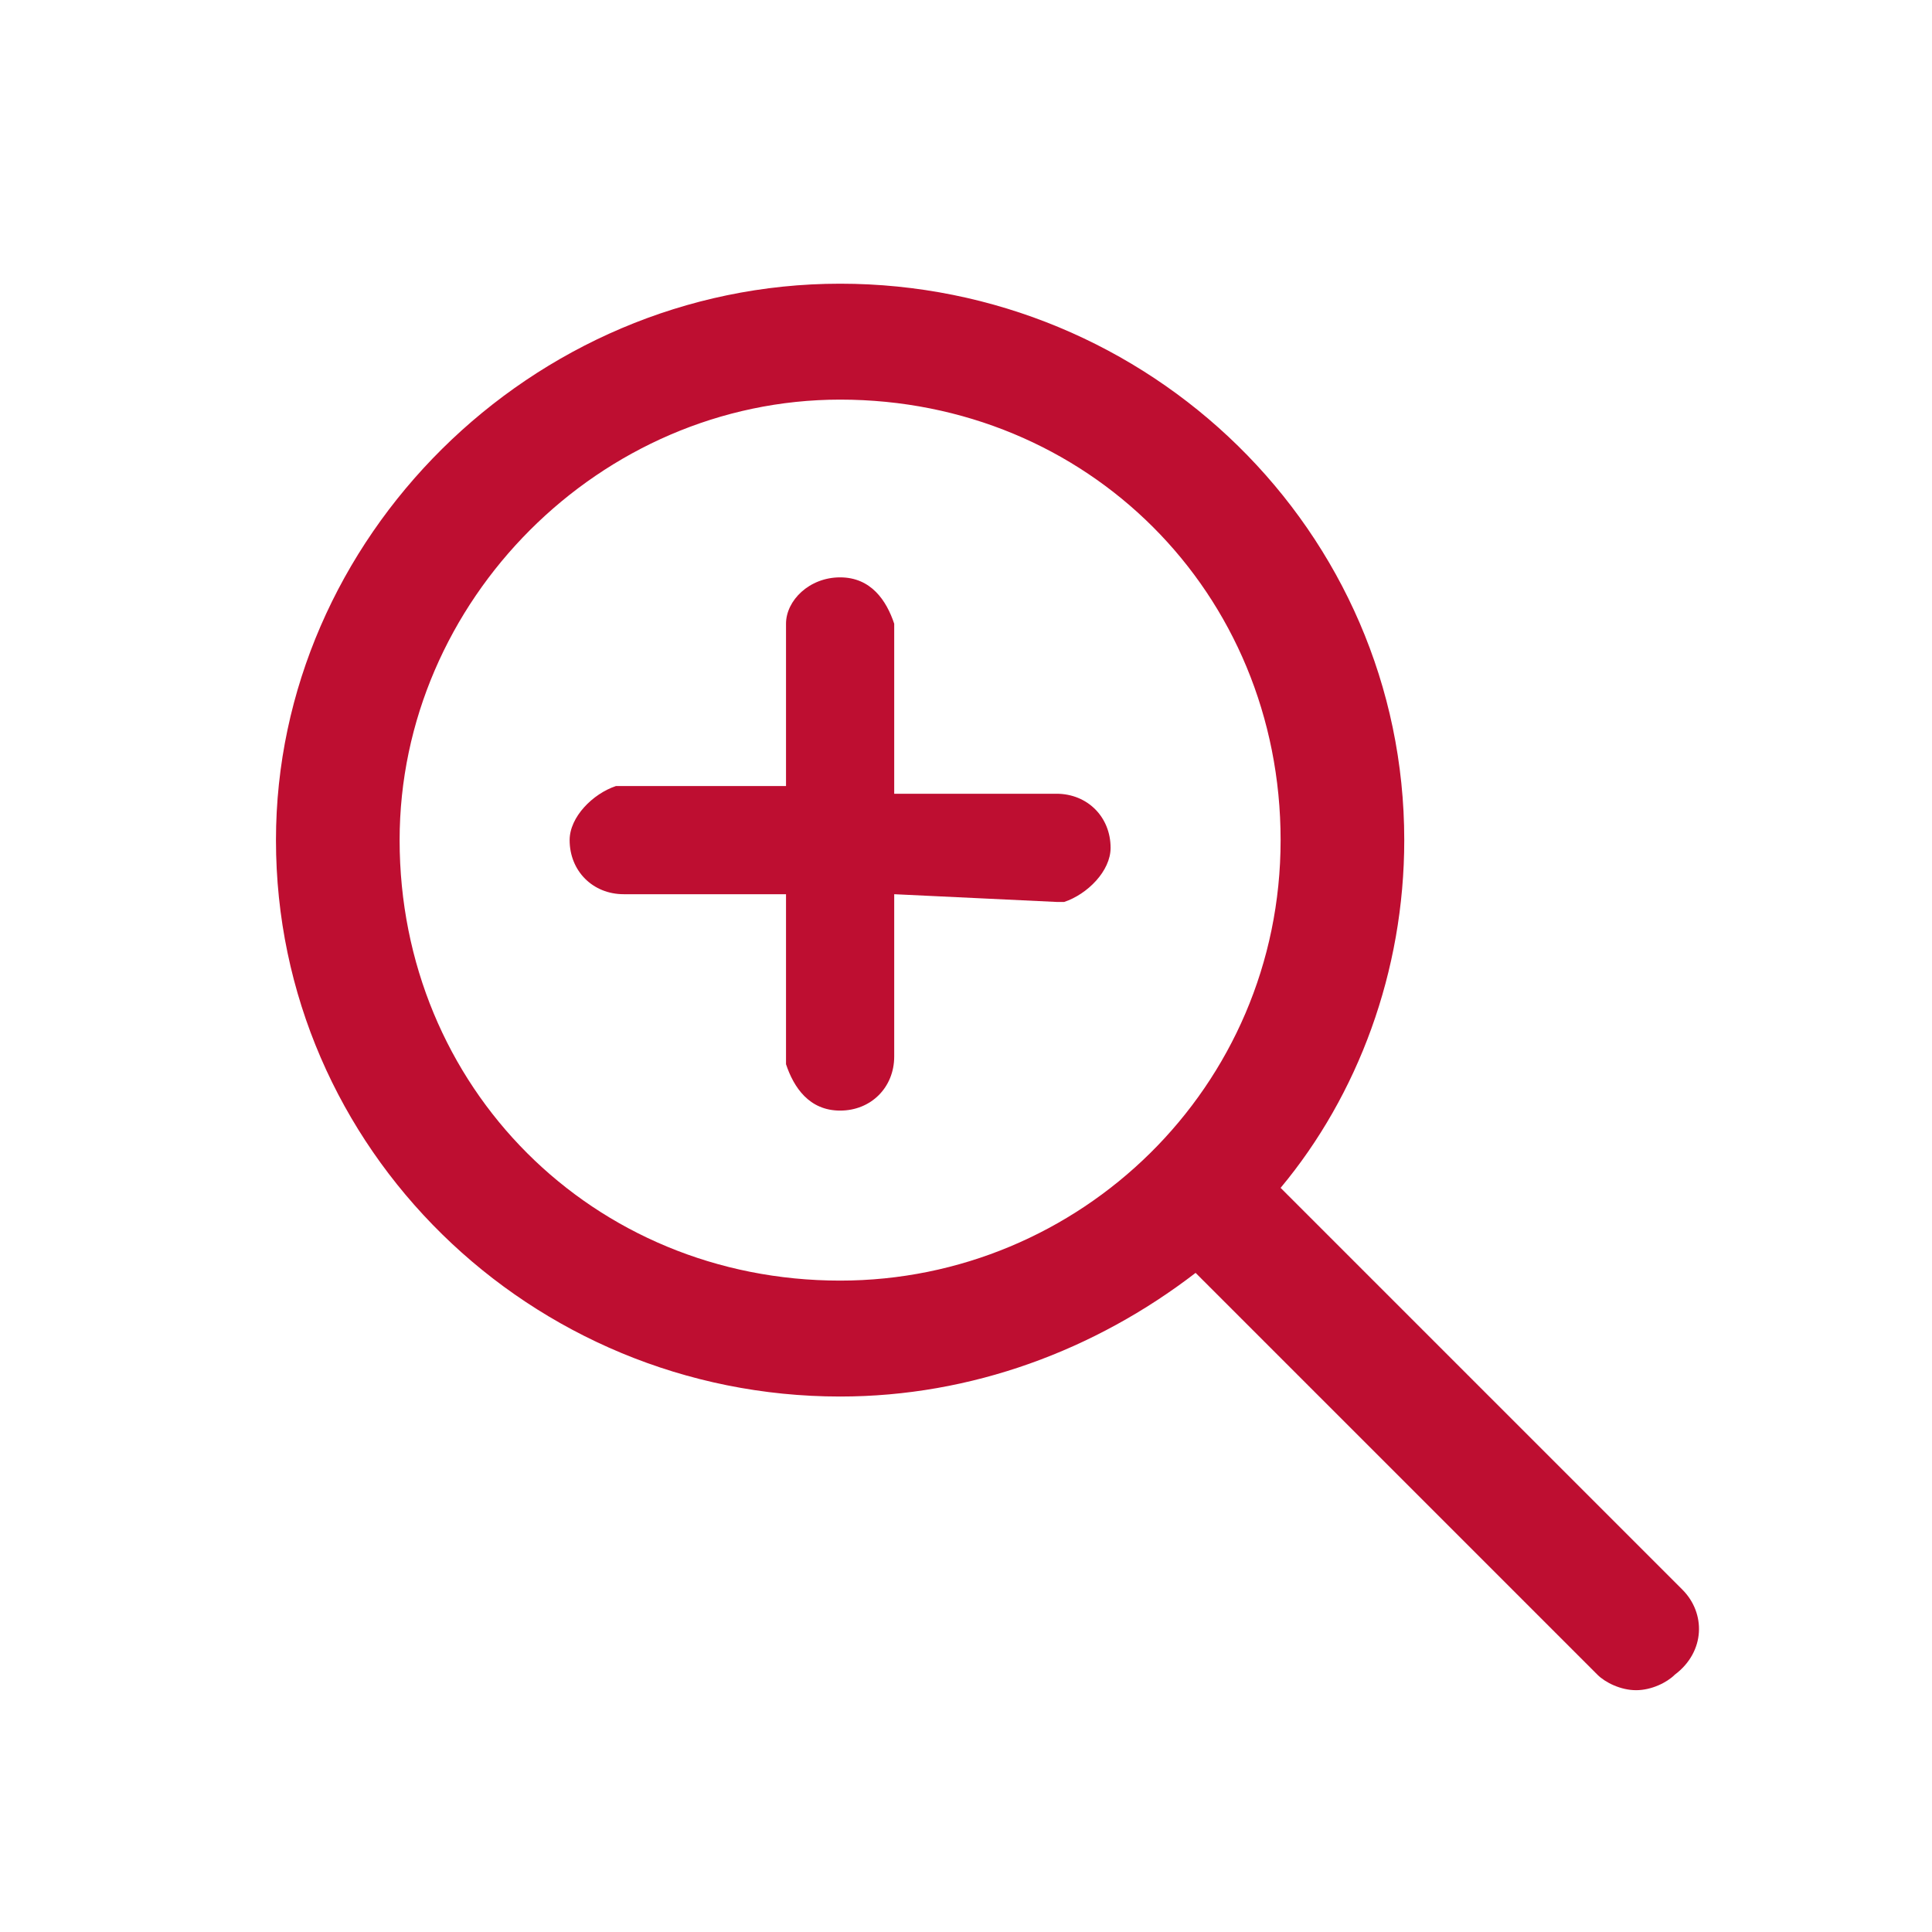<?xml version="1.0" encoding="utf-8"?>
<!-- Generator: Adobe Illustrator 24.3.0, SVG Export Plug-In . SVG Version: 6.00 Build 0)  -->
<svg version="1.1" id="圖層_1" xmlns="http://www.w3.org/2000/svg" xmlns:xlink="http://www.w3.org/1999/xlink" x="0px" y="0px"
	 viewBox="0 0 25 25" style="enable-background:new 0 0 25 25;" xml:space="preserve">
<style type="text/css">
	.st0{fill-rule:evenodd;clip-rule:evenodd;fill:#BE0E31;}
</style>
<g transform="translate(3.571 3.571)">
	<path class="st0" d="M7.3,3.9c0.4,0,0.6,0.3,0.7,0.6l0,0.1l0,2.1l2.1,0c0.4,0,0.7,0.3,0.7,0.7c0,0.3-0.3,0.6-0.6,0.7l-0.1,0L8,8
		l0,2.1c0,0.4-0.3,0.7-0.7,0.7c-0.4,0-0.6-0.3-0.7-0.6l0-0.1l0-2.1L4.5,8C4.1,8,3.8,7.7,3.8,7.3c0-0.3,0.3-0.6,0.6-0.7l0.1,0l2.1,0
		l0-2.1C6.6,4.2,6.9,3.9,7.3,3.9"/>
	<path class="st0" d="M18.2,17l-5.2-5.2c1-1.2,1.6-2.8,1.6-4.5c0-4-3.3-7.2-7.3-7.2S0,3.4,0,7.3c0,4,3.3,7.2,7.3,7.2
		c1.7,0,3.3-0.6,4.6-1.6l5.2,5.2c0.1,0.1,0.3,0.2,0.5,0.2c0.2,0,0.4-0.1,0.5-0.2C18.5,17.8,18.5,17.3,18.2,17 M7.3,13
		c-3.2,0-5.7-2.5-5.7-5.7c0-3.1,2.6-5.7,5.7-5.7c3.2,0,5.7,2.5,5.7,5.7C13,10.5,10.4,13,7.3,13"/>
</g>
</svg>
